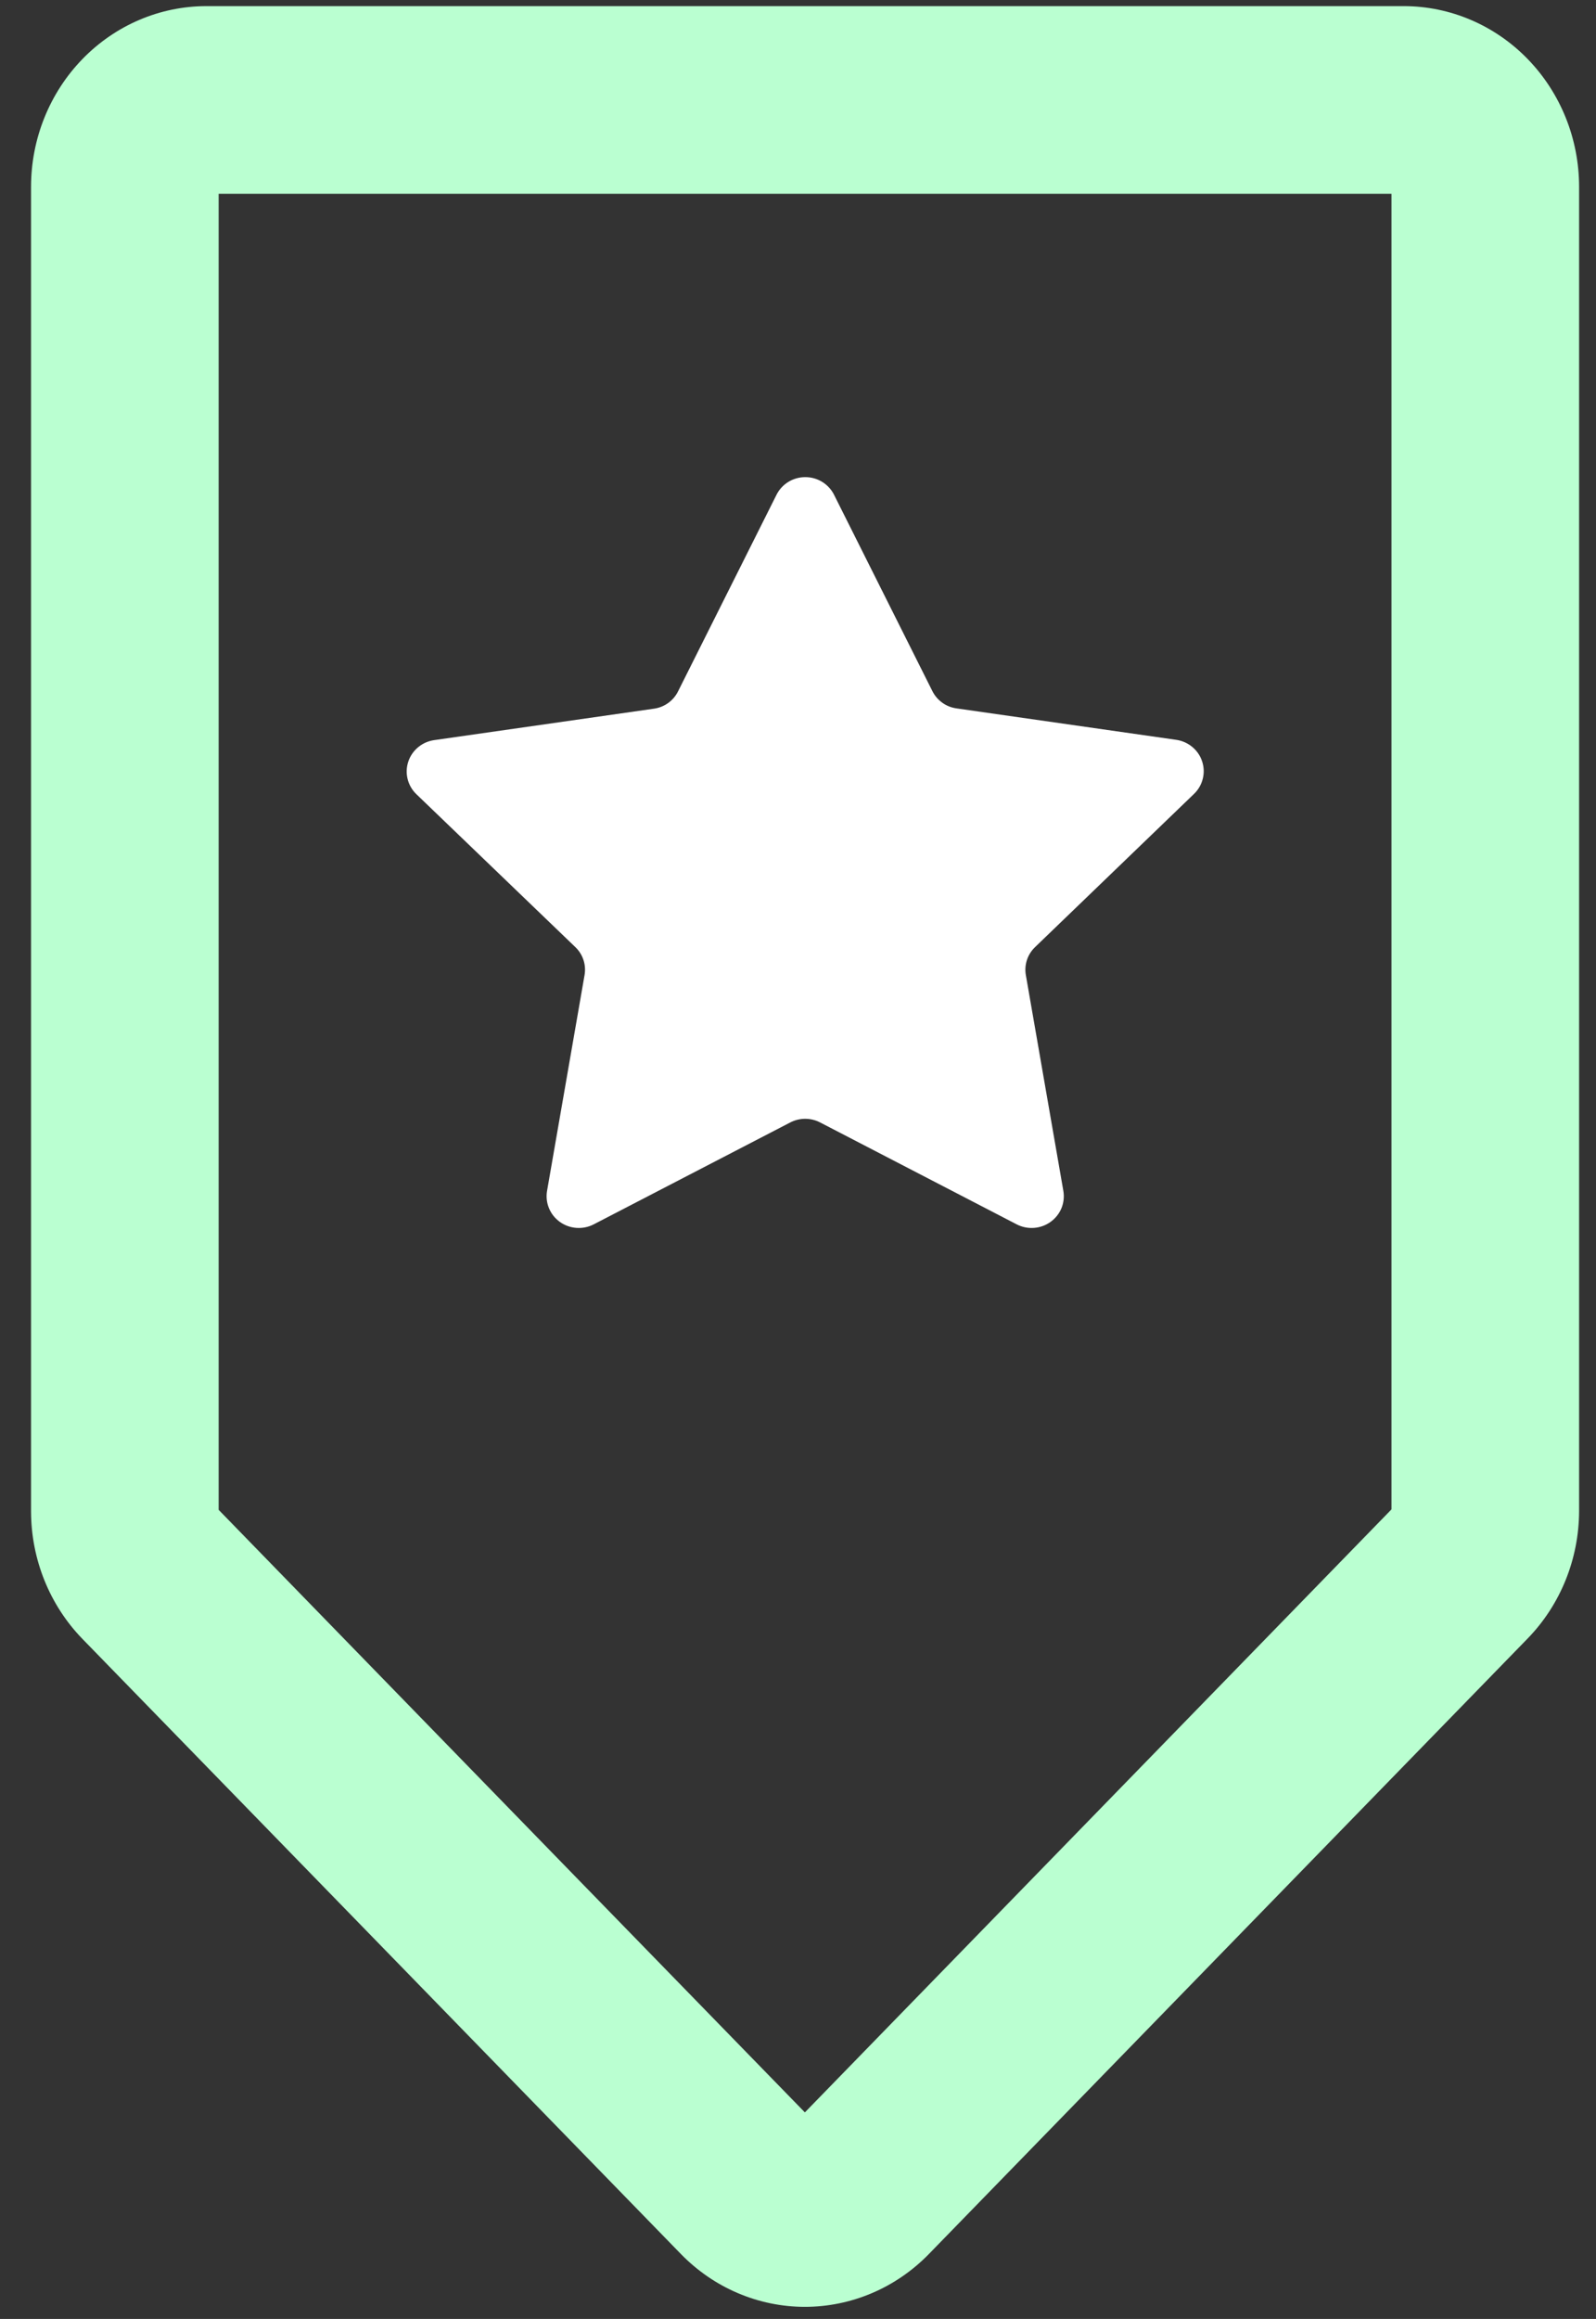<svg width="42" height="61" viewBox="0 0 42 61" fill="none" xmlns="http://www.w3.org/2000/svg">
    <rect x="0" y="0" width="42" height="61" fill="#333333" stroke="none"/>
    <path d="M21.947 13.012L24.535 18.177C24.595 18.299 24.685 18.404 24.796 18.484C24.906 18.564 25.035 18.615 25.171 18.634L30.954 19.461C31.11 19.483 31.256 19.549 31.377 19.649C31.497 19.749 31.587 19.88 31.635 20.028C31.684 20.176 31.69 20.334 31.652 20.485C31.615 20.636 31.535 20.774 31.423 20.882L27.239 24.913C27.141 25.007 27.067 25.123 27.025 25.251C26.983 25.38 26.973 25.516 26.996 25.649L27.983 31.327C28.009 31.48 27.992 31.638 27.933 31.782C27.873 31.926 27.774 32.05 27.646 32.142C27.519 32.233 27.368 32.288 27.211 32.299C27.053 32.311 26.896 32.279 26.756 32.207L21.583 29.526C21.462 29.463 21.327 29.43 21.189 29.43C21.052 29.43 20.917 29.463 20.796 29.526L15.623 32.207C15.483 32.279 15.326 32.311 15.168 32.299C15.011 32.288 14.86 32.233 14.733 32.142C14.605 32.05 14.506 31.926 14.447 31.782C14.387 31.638 14.37 31.48 14.396 31.327L15.383 25.649C15.406 25.516 15.397 25.38 15.354 25.251C15.312 25.123 15.239 25.007 15.14 24.913L10.956 20.89C10.844 20.782 10.764 20.644 10.727 20.493C10.689 20.342 10.695 20.184 10.744 20.036C10.792 19.888 10.882 19.757 11.002 19.657C11.123 19.556 11.27 19.491 11.425 19.469L17.208 18.642C17.344 18.623 17.473 18.572 17.584 18.492C17.695 18.412 17.784 18.307 17.844 18.185L20.432 13.02C20.501 12.88 20.608 12.762 20.741 12.679C20.875 12.596 21.029 12.552 21.187 12.551C21.345 12.55 21.5 12.593 21.634 12.674C21.768 12.756 21.877 12.873 21.947 13.012Z" fill="white"/>
    <path fill-rule="evenodd" clip-rule="evenodd" d="M40.2 43.102C41.064 42.214 41.551 41.01 41.555 39.753V4.913C41.555 3.653 41.068 2.444 40.202 1.553C39.336 0.661 38.162 0.161 36.938 0.161H5.434C4.21 0.161 3.036 0.661 2.17 1.553C1.304 2.444 0.817 3.653 0.817 4.913V39.765C0.821 41.022 1.308 42.226 2.172 43.114L17.919 59.292C18.785 60.181 19.958 60.681 21.181 60.681C22.405 60.681 23.578 60.181 24.444 59.292L40.2 43.102ZM21.181 55.566L27.836 48.728L36.618 39.704V5.097H5.754V39.716L14.535 48.74L21.181 55.566Z" fill="#BAFFD1"/>
</svg>
